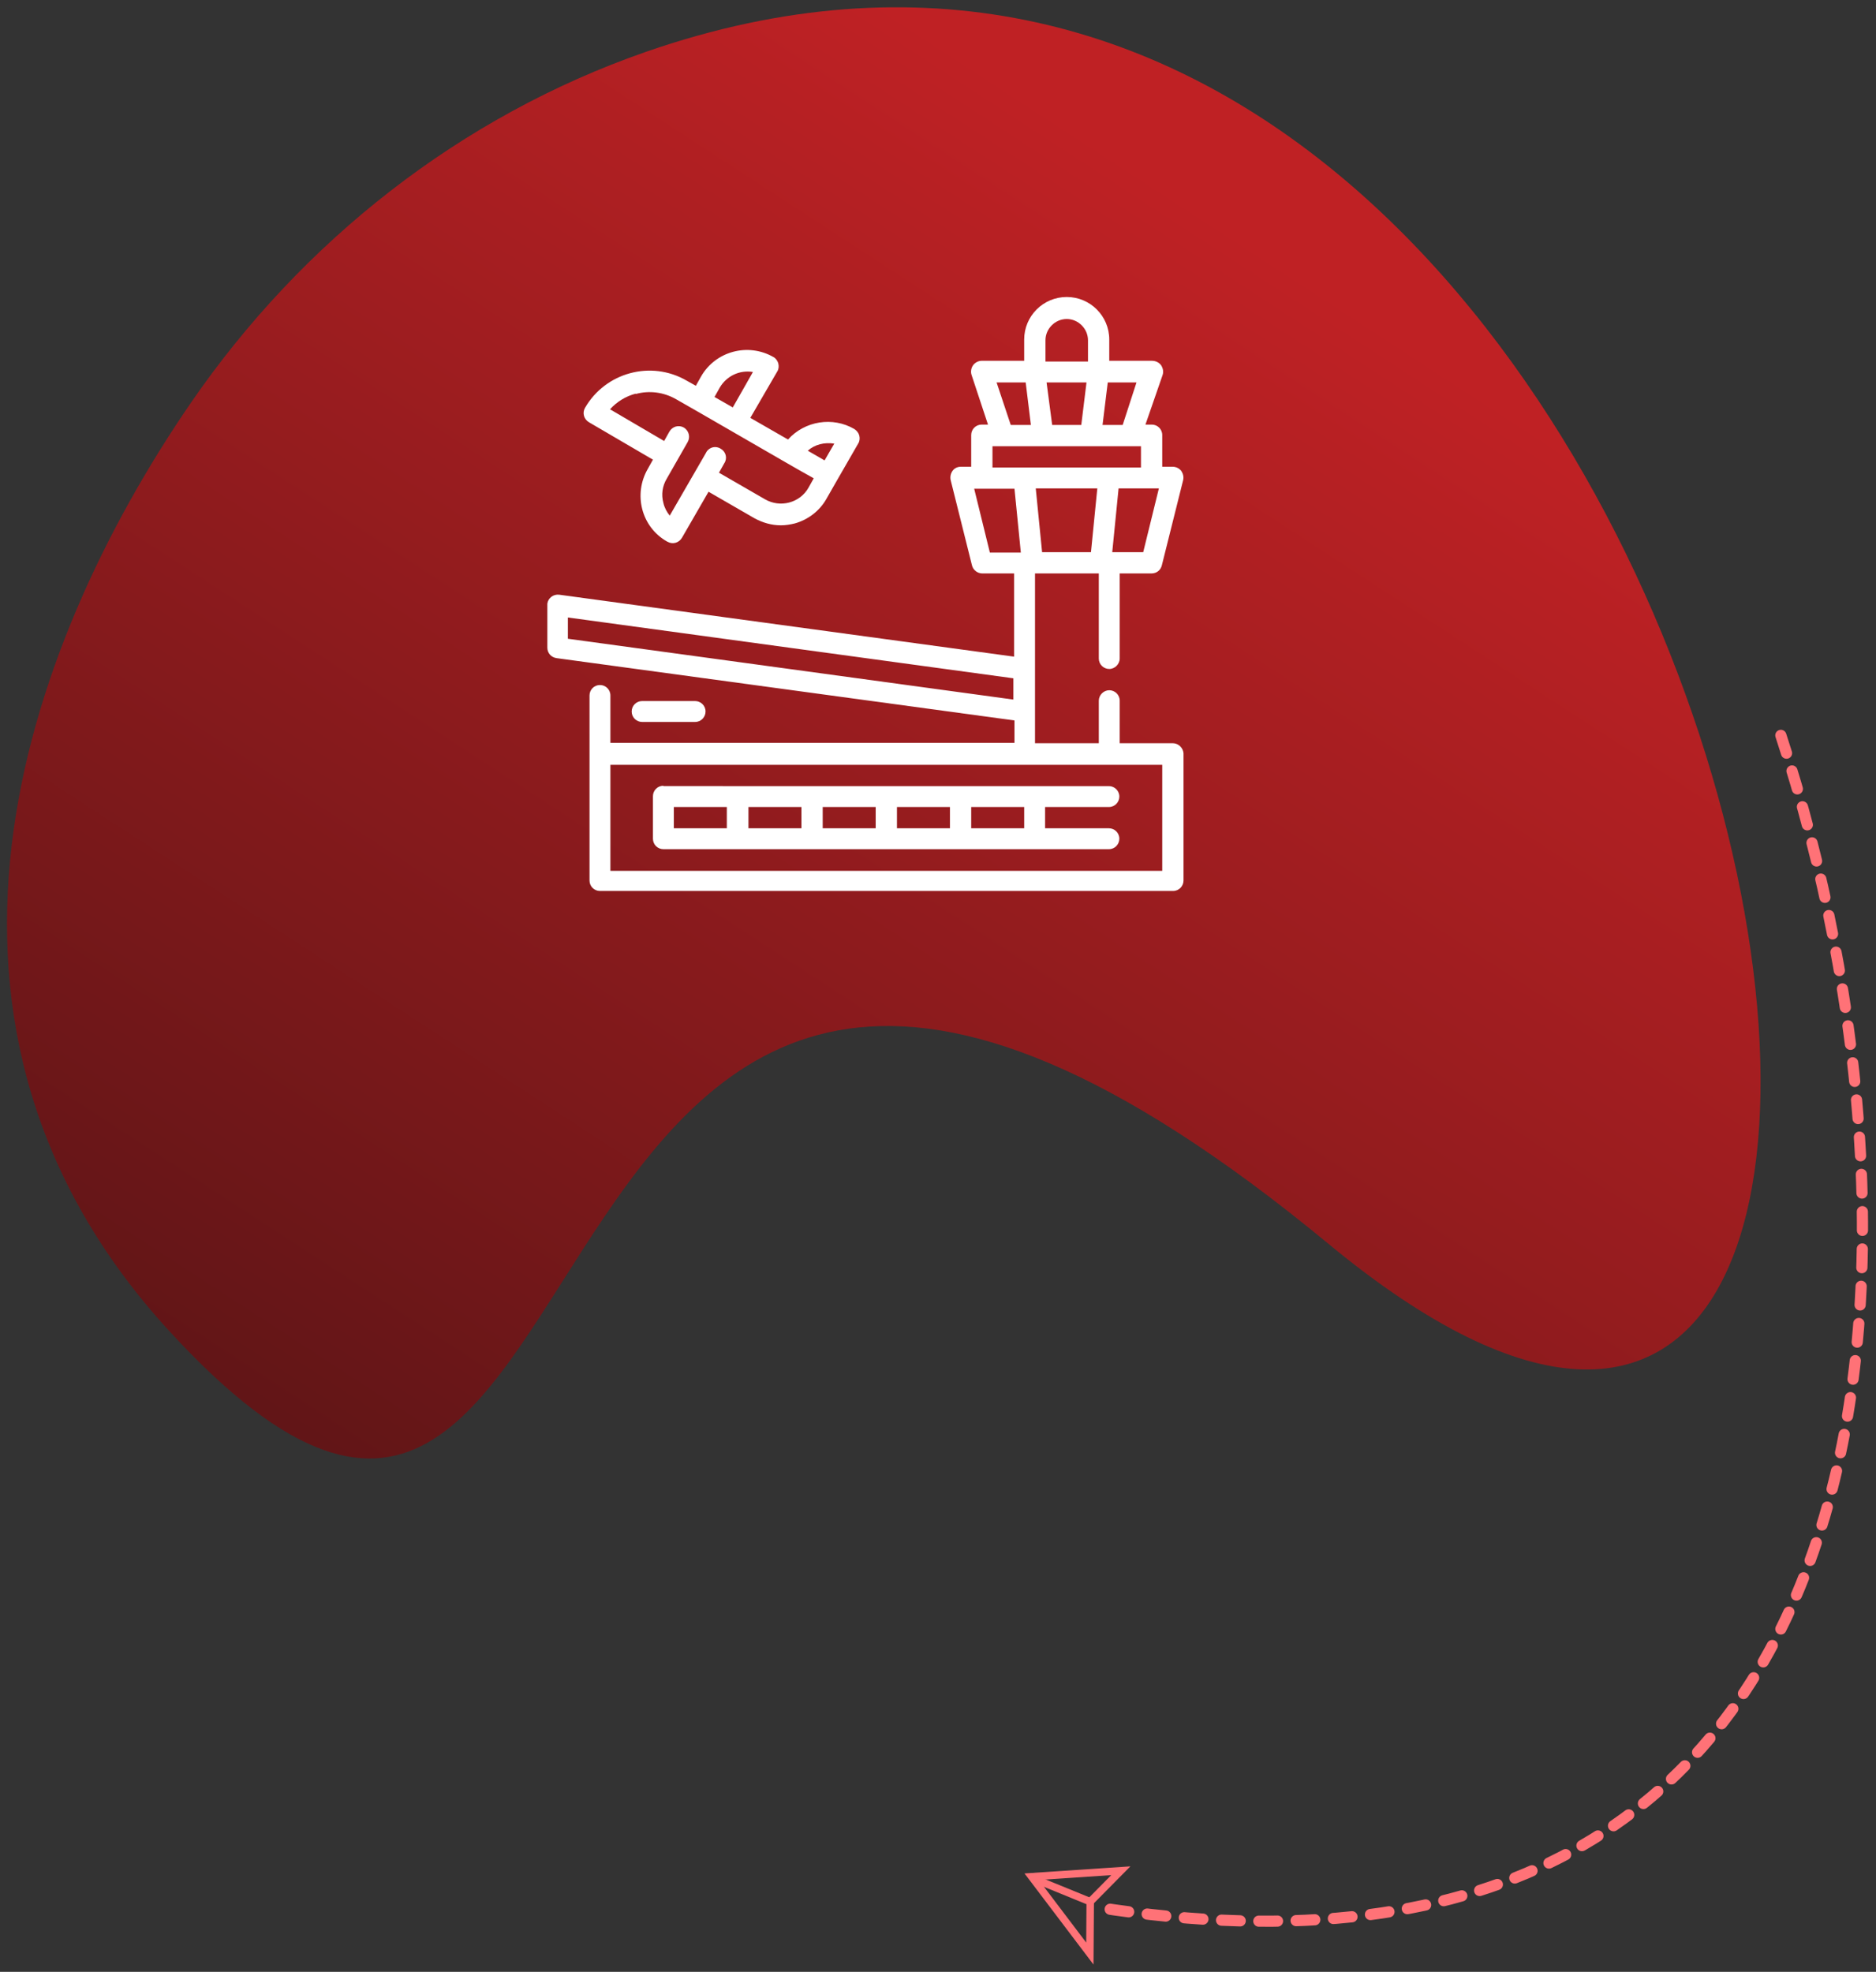 <svg xmlns="http://www.w3.org/2000/svg" xmlns:xlink="http://www.w3.org/1999/xlink" id="Layer_1" x="0px" y="0px" viewBox="0 0 502.8 528.5" style="enable-background:new 0 0 502.8 528.5;" xml:space="preserve"><rect x="0" y="0" width="502.8" height="528.5" fill="#333333" stroke="none"/><style type="text/css">	.st0{fill:url(#SVGID_1_);fill-opacity:0.8;}	.st1{fill:none;stroke:#FF7277;stroke-width:2;stroke-linecap:round;}	.st2{fill:none;stroke:#FF7277;stroke-width:3;stroke-linecap:round;stroke-dasharray:5,5;}	.st3{fill:#FFFFFF;}</style><g>			<linearGradient id="SVGID_1_" gradientUnits="userSpaceOnUse" x1="352.923" y1="513.632" x2="-77.654" y2="-147.546" gradientTransform="matrix(1 0 0 -1 0 591.178)">		<stop offset="0" style="stop-color:#E21D21"></stop>		<stop offset="1" style="stop-color:#000000"></stop>	</linearGradient>	<path class="st0" d="M45.5,356.9c-75.1-81.7-39.8-182.7,5.7-249C81,64.6,123.4,31.2,173.1,13.9c296.4-103,400.1,498.8,183.1,319.6  C122.9,140.7,175.5,498.3,45.5,356.9z"></path>	<path class="st1" d="M292.2,509.7l-0.1,13.9L276.5,503l23.9-1.6L292.2,509.7z"></path>	<path class="st1" d="M292.2,509.7l-14.7-6"></path>	<path class="st2" d="M477.3,197.1c45.4,138.5,36,348.8-183.9,314"></path>	<path class="st3" d="M314.3,199.2h-14.2v-11.4c0-1.6-1.3-2.8-2.8-2.8s-2.8,1.3-2.8,2.8v11.4h-17.1v-45.5h17.1v22.8  c0,1.6,1.3,2.8,2.8,2.8s2.8-1.3,2.8-2.8v-22.8h8.5c1.4,0,2.5-0.9,2.8-2.2l5.7-22.8c0.2-0.9,0-1.7-0.5-2.5c-0.6-0.7-1.4-1.1-2.3-1.1  h-2.8v-8.5c0-1.6-1.3-2.8-2.8-2.8h-1.7l4.6-13.3c0.3-0.9,0.1-1.8-0.4-2.6c-0.6-0.8-1.5-1.2-2.5-1.2h-11.4v-5.7  c0-6.3-5.1-11.4-11.4-11.4s-11.4,5.1-11.4,11.4v5.7h-11.4c-0.9,0-1.8,0.5-2.3,1.2c-0.5,0.7-0.7,1.7-0.4,2.6l4.4,13.3h-1.7  c-1.6,0-2.8,1.3-2.8,2.8v8.5h-2.8c-0.9,0-1.7,0.4-2.2,1.1c-0.5,0.7-0.7,1.6-0.5,2.5l5.7,22.8c0.3,1.3,1.5,2.2,2.8,2.2h8.5v22.3  l-121.9-16.6c-1.6-0.2-3,0.9-3.2,2.4c0,0.1,0,0.3,0,0.4v11.4c0,1.4,1,2.6,2.5,2.8l122.7,16.7v6H163.6v-12.7c0-1.6-1.3-2.8-2.8-2.8  c-1.6,0-2.8,1.3-2.8,2.8v49.6c0,1.6,1.3,2.8,2.8,2.8h153.6c1.6,0,2.8-1.3,2.8-2.8v-34.1C317.1,200.5,315.9,199.2,314.3,199.2z   M279.3,148l-1.7-17.1h16.5l-1.7,17.1H279.3z M306.4,148h-8.3l1.7-17.1h10.8L306.4,148z M300.9,113.9h-5.4l1.4-11.4h7.7  L300.9,113.9z M280.5,102.5h10.7l-1.4,11.4H282L280.5,102.5z M280.2,91.2c0-3.1,2.6-5.7,5.7-5.7s5.7,2.6,5.7,5.7v5.7h-11.4V91.2z   M267.1,102.5h7.8l1.4,11.4h-5.4L267.1,102.5z M266,119.6h39.8v5.7H266V119.6z M261.1,131h10.8l1.7,17.1h-8.3L261.1,131z   M152.2,171.2v-5.7l119.4,16.3v5.7L152.2,171.2z M311.5,233.4H163.6v-28.4h147.9V233.4z"></path>	<path class="st3" d="M177.8,210.6c-1.6,0-2.8,1.3-2.8,2.8v11.4c0,1.6,1.3,2.8,2.8,2.8h119.4c1.6,0,2.8-1.3,2.8-2.8  c0-1.6-1.3-2.8-2.8-2.8h-17.1v-5.7h17.1c1.6,0,2.8-1.3,2.8-2.8c0-1.6-1.3-2.8-2.8-2.8H177.8z M220.5,216.3h14.2v5.7h-14.2V216.3z   M214.8,222h-14.2v-5.7h14.2V222z M240.4,216.3h14.2v5.7h-14.2V216.3z M180.6,216.3h14.2v5.7h-14.2V216.3z M274.5,222h-14.2v-5.7  h14.2V222z"></path>	<path class="st3" d="M186.3,193.5c1.6,0,2.8-1.3,2.8-2.8c0-1.6-1.3-2.8-2.8-2.8h-14.2c-1.6,0-2.8,1.3-2.8,2.8  c0,1.6,1.3,2.8,2.8,2.8H186.3z"></path>	<path class="st3" d="M157.9,113.2l17.1,10l-1.4,2.5c-3.9,6.8-1.7,15.5,5.1,19.4c0.1,0,0.1,0.1,0.2,0.1c1.4,0.8,3.1,0.3,3.9-1.1  l7.1-12.3l12.3,7.1c2.2,1.2,4.6,1.9,7.1,1.9c1.2,0,2.5-0.2,3.7-0.5c3.6-1,6.7-3.4,8.5-6.6l2.8-4.9l5.7-9.9c0.4-0.6,0.5-1.4,0.3-2.2  c-0.2-0.7-0.7-1.3-1.3-1.7c-5.8-3.4-13.3-2.2-17.8,2.8l-10.1-5.8l7.2-12.4c0.4-0.6,0.5-1.4,0.3-2.2c-0.2-0.7-0.7-1.4-1.3-1.7  c-6.8-3.9-15.5-1.6-19.4,5.2l-1.4,2.5L184,102c-9.5-5.5-21.7-2.2-27.2,7.3C156,110.7,156.5,112.4,157.9,113.2  C157.9,113.2,157.9,113.2,157.9,113.2z M223.6,118.9l-2.6,4.5l-4.5-2.6C218.4,119.1,221,118.5,223.6,118.9L223.6,118.9z   M192.9,103.9c1.8-3.1,5.3-4.8,8.9-4.2l-5.4,9.5l-4.9-2.8L192.9,103.9z M170.4,105.6c3.6-1,7.5-0.5,10.8,1.4l4.9,2.8l3.3,1.9  l21.3,12.3l3.3,1.9l4.1,2.3l-1.4,2.5c-2.3,4.1-7.6,5.5-11.7,3.1l-12.3-7.1l1.4-2.5c0.9-1.3,0.5-3.1-0.9-3.9  c-1.3-0.9-3.1-0.5-3.9,0.9c0,0.1-0.1,0.1-0.1,0.2l-9.7,16.8c-0.8-1-1.4-2.1-1.7-3.4c-0.6-2.2-0.3-4.5,0.9-6.5l2.8-4.9l2.8-4.9  c0.8-1.4,0.3-3.1-1-3.9c-1.4-0.8-3.1-0.3-3.9,1.1l-1.4,2.5l-14.5-8.5c1.8-2,4.2-3.5,6.9-4.2L170.4,105.6z"></path></g></svg>